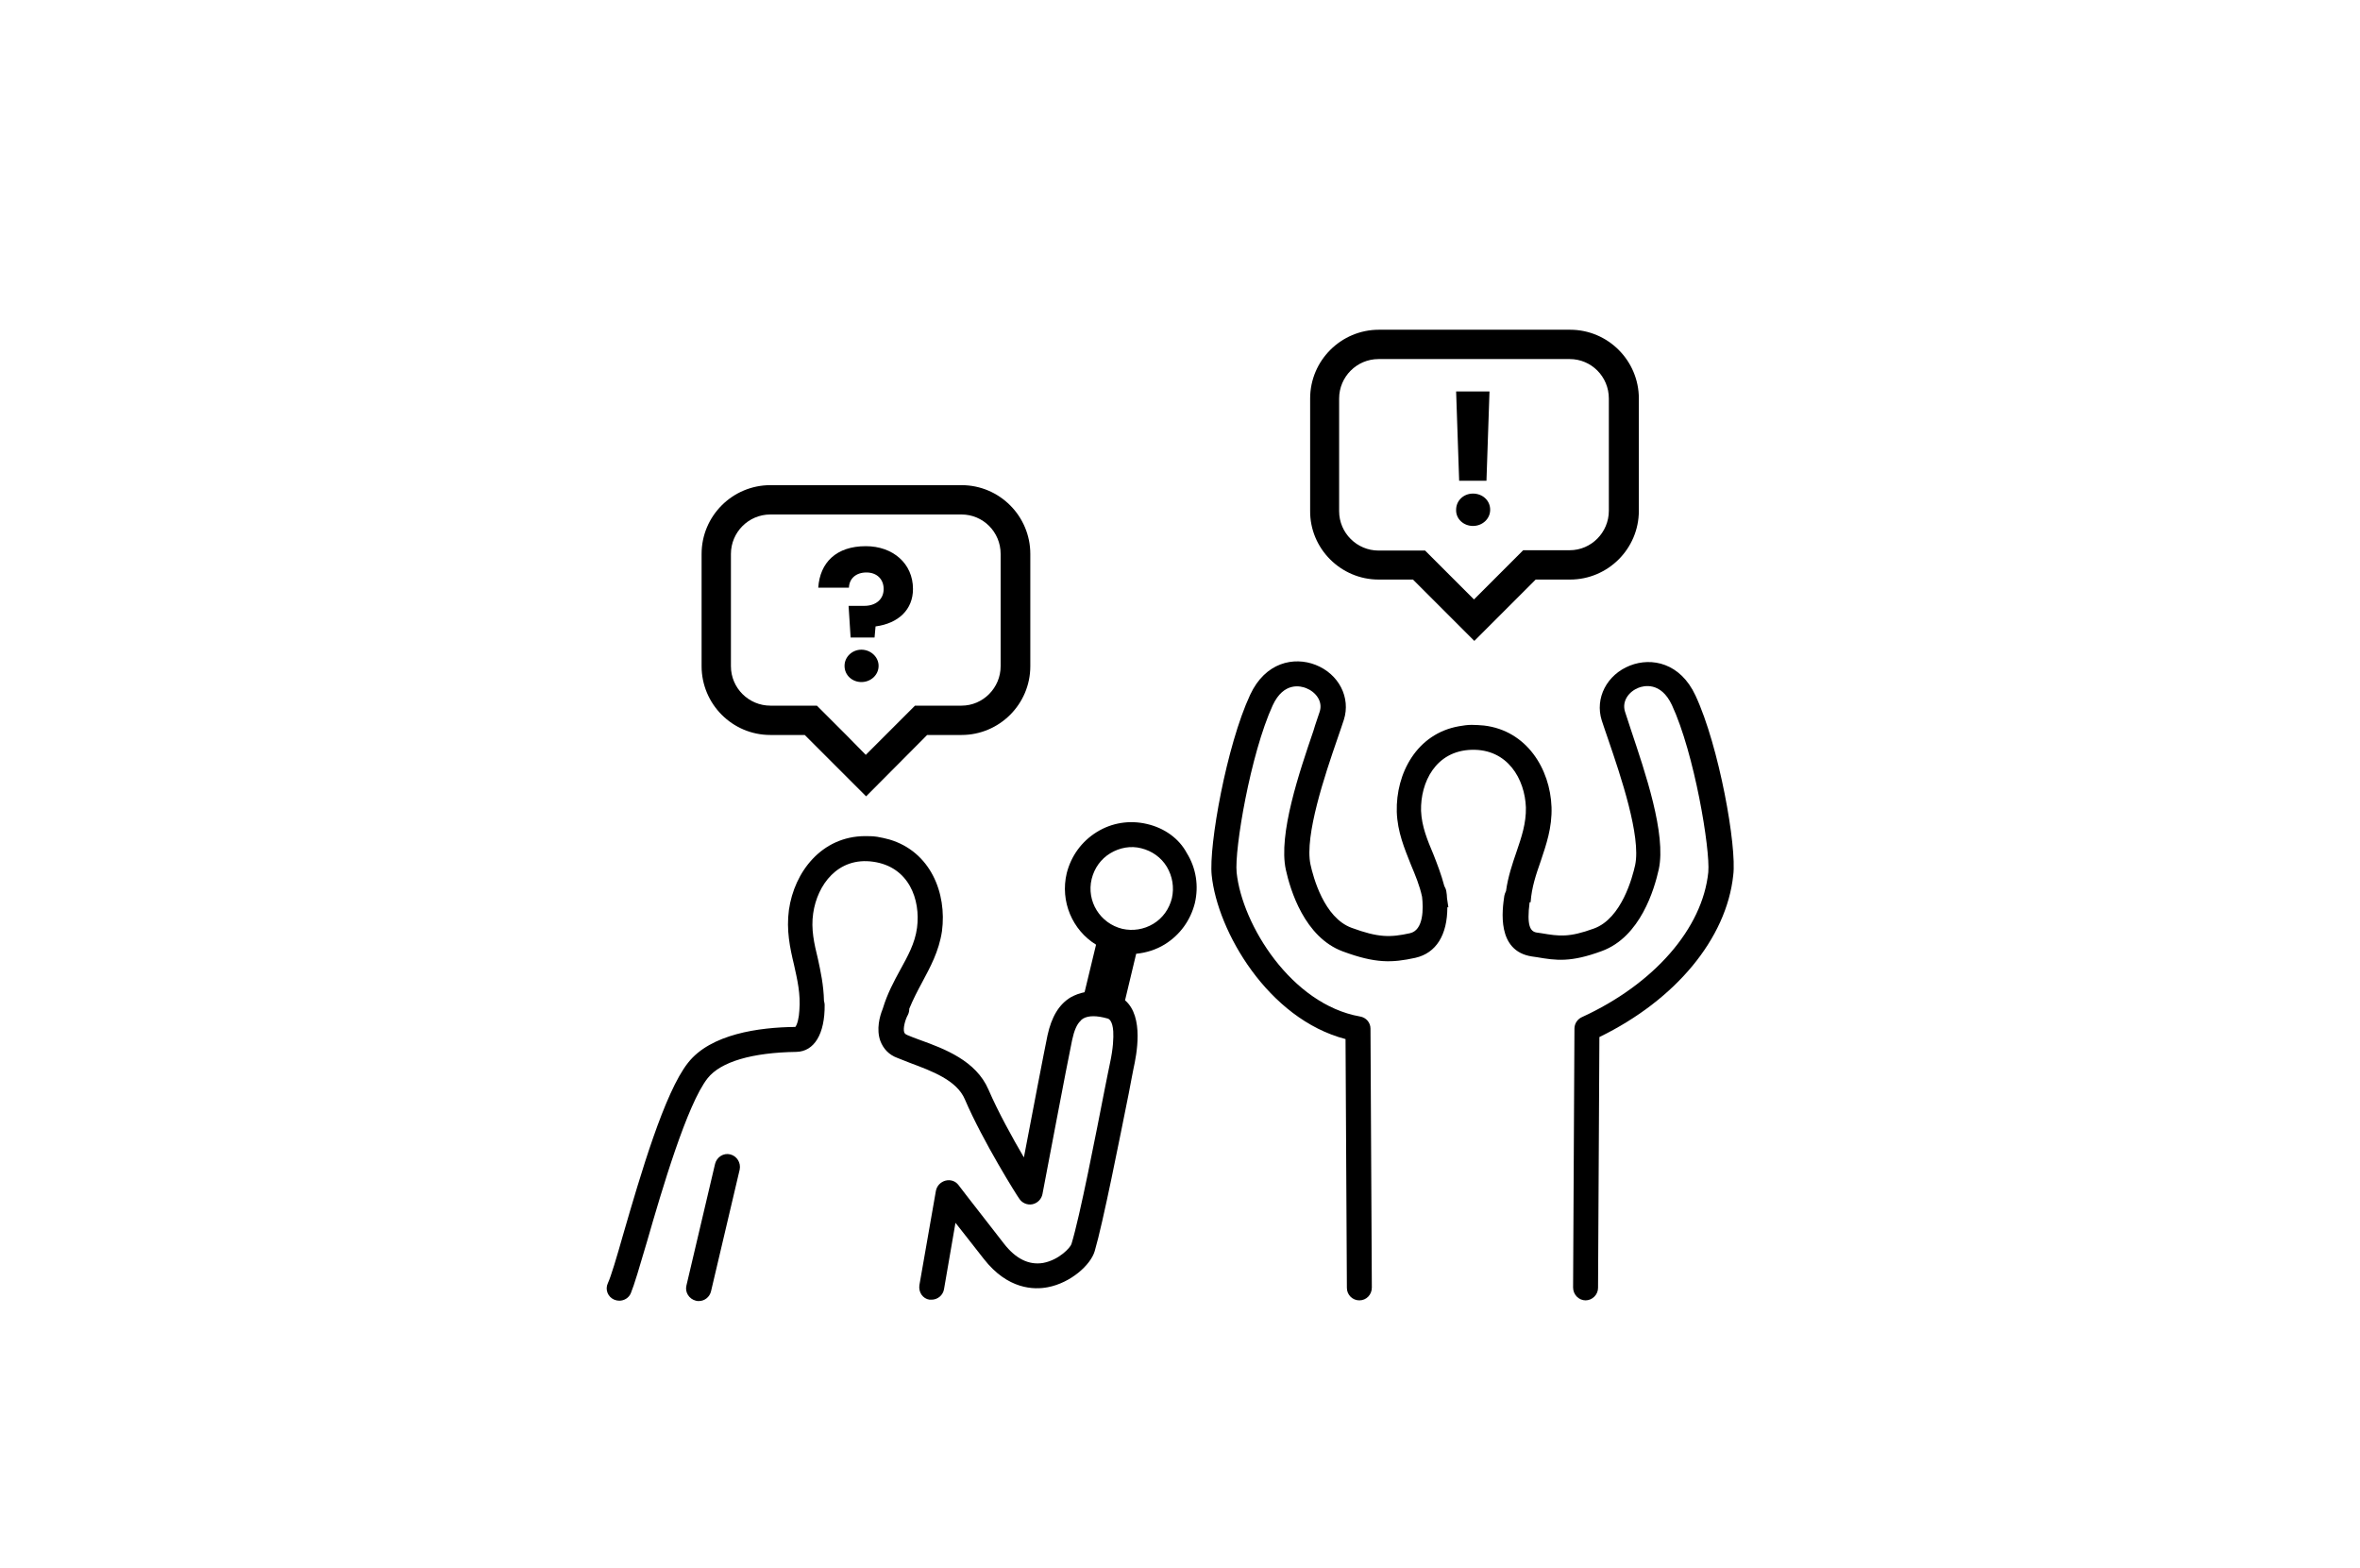 <?xml version="1.0" encoding="utf-8"?>
<!-- Generator: Adobe Illustrator 17.1.0, SVG Export Plug-In . SVG Version: 6.00 Build 0)  -->
<!DOCTYPE svg PUBLIC "-//W3C//DTD SVG 1.1//EN" "http://www.w3.org/Graphics/SVG/1.1/DTD/svg11.dtd">
<svg version="1.1" id="Layer_1" xmlns="http://www.w3.org/2000/svg" xmlns:xlink="http://www.w3.org/1999/xlink" x="0px" y="0px"
	 viewBox="0 0 700 465" style="enable-background:new 0 0 700 465;" xml:space="preserve">
<path d="M502.9,206.3c-4.5-9.7-13-11.4-19.4-8.9c-6.9,2.7-10.5,9.7-8.4,16.3c0.5,1.6,1.2,3.5,1.9,5.6c3.7,10.8,9.8,28.8,8,37.3
	c-0.8,3.6-4,15.8-12.2,18.8c-7.4,2.7-10.3,2.3-15.6,1.4l-1.4-0.2c-1.9-0.3-3-2-2.1-9l0.3,0c0.3-4.4,1.6-8.2,3-12.2
	c1.6-4.8,3.4-9.9,3.2-16c-0.4-11.4-7.4-22.7-20-24.2c-1.2-0.1-2.4-0.2-3.7-0.2c-1.3,0-2.5,0.2-3.7,0.4c-12.6,2.2-18.8,14-18.5,25.4
	c0.2,6,2.3,10.9,4.2,15.7c1.3,3.1,2.6,6.2,3.3,9.5c0.4,3.4,0.5,9.9-3.6,10.8c-5.9,1.3-9.4,1.3-17.3-1.6c-8.2-3-11.4-15.1-12.2-18.8
	c-1.8-8.5,4.3-26.6,8-37.3c0.7-2.1,1.4-4,1.9-5.6c2.1-6.6-1.5-13.6-8.4-16.3c-6.4-2.5-14.9-0.8-19.4,8.9c-7,15-12.3,44.8-11.4,53.5
	c1.7,16.6,16.7,42.6,39.7,48.6l0.4,73.8c0,2.1,1.7,3.7,3.7,3.7h0c2.1,0,3.7-1.7,3.7-3.8l-0.4-76.8c0-1.8-1.3-3.3-3.1-3.6
	c-20.4-3.6-35-27.3-36.6-42.7c-0.7-6.8,4.1-35.2,10.7-49.6c3.3-7.1,8.4-5.7,9.9-5.1c2.8,1.1,5.1,3.9,4,7.1c-0.5,1.6-1.2,3.4-1.8,5.5
	c-4.2,12.3-10.5,30.8-8.2,41.3c1.3,5.9,5.5,20,16.9,24.2c9.7,3.6,14.6,3.4,21.5,1.9c6.2-1.4,9.5-6.8,9.5-15l0.3,0
	c-0.1-0.9-0.3-1.8-0.4-2.7c0-0.7-0.1-1.3-0.2-2c-0.1-0.6-0.3-1.1-0.6-1.6c-0.9-3.4-2.1-6.5-3.2-9.3c-1.8-4.3-3.5-8.3-3.7-13
	c-0.2-8.4,4.3-17.8,15-18.1c10.7-0.3,15.8,8.7,16.1,17.1c0.1,4.7-1.3,8.8-2.8,13.2c-1.2,3.5-2.5,7.3-3.1,11.6
	c-0.2,0.4-0.4,0.9-0.5,1.4c-0.6,4.1-2.4,16.4,8.2,18l1.4,0.2c5.8,1,10.1,1.6,19.3-1.8c11.5-4.2,15.6-18.4,16.9-24.2
	c2.3-10.5-4.1-29-8.2-41.3c-0.7-2.1-1.3-3.9-1.8-5.5c-1-3.2,1.2-6,4-7.1c1.5-0.6,6.6-1.9,9.9,5.1c6.7,14.4,11.4,42.8,10.8,49.6
	c-1.7,16.7-16.1,33.2-37.5,43c-1.3,0.6-2.2,1.9-2.2,3.4l-0.4,76.8c0,2.1,1.7,3.8,3.7,3.8c0,0,0,0,0,0c2,0,3.7-1.7,3.7-3.7l0.4-74.4
	c22.6-11,37.7-29.2,39.7-48C515.2,251.1,509.9,221.3,502.9,206.3z"/>
<path d="M216.8,164.3c0-6.4,5.2-11.7,11.7-11.7h56.7c6.4,0,11.6,5.2,11.6,11.7v33.3c0,6.4-5.2,11.7-11.6,11.7h-13.8l-14.6,14.6
	L251,218h0l-8.7-8.7h-13.8c-6.4,0-11.7-5.2-11.7-11.7L216.8,164.3L216.8,164.3z M228.5,218h10.2l18.2,18.2L275,218h10.2
	c11.2,0,20.4-9.1,20.4-20.4v-33.3c0-11.2-9.1-20.4-20.4-20.4h-56.7c-11.2,0-20.4,9.1-20.4,20.4v33.3
	C208.1,208.8,217.2,218,228.5,218z"/>
<path d="M255.5,192.7c-2.7,0-5,2.1-5,4.8c0,2.8,2.3,4.8,5,4.8c2.8,0,5.1-2.1,5.1-4.8C260.6,194.8,258.2,192.7,255.5,192.7z"/>
<path d="M257,169.8c3.1,0,5.1,2,5.1,4.9c0,3.2-2.5,5-5.7,5h-4.7l0.6,9.4h7.1l0.3-3.3c6.8-0.9,11.1-5,11.1-11.1c0-7.6-6-12.7-14-12.7
	c-8.8,0-13.6,4.9-14.1,12.3h9.1C251.9,171.6,253.9,169.8,257,169.8z"/>
<path d="M397.2,118.2c0-6.4,5.2-11.7,11.7-11.7h56.7c6.4,0,11.6,5.2,11.6,11.7v33.3c0,6.4-5.2,11.7-11.6,11.7h-13.8l-14.6,14.6
	l-5.8-5.8h0l-8.7-8.7h-13.8c-6.4,0-11.7-5.2-11.7-11.7V118.2z M408.9,171.9h10.2l18.2,18.2l18.2-18.2h10.2
	c11.2,0,20.4-9.1,20.4-20.4v-33.3c0-11.2-9.1-20.4-20.4-20.4h-56.7c-11.2,0-20.4,9.1-20.4,20.4v33.3
	C388.5,162.7,397.7,171.9,408.9,171.9z"/>
<path d="M436.9,156c2.8,0,5.1-2.1,5.1-4.8c0-2.8-2.3-4.8-5.1-4.8s-5,2.1-5,4.8C431.8,153.9,434.1,156,436.9,156z"/>
<polygon points="440.9,142.6 441.8,116.1 431.9,116.1 432.8,142.6 "/>
<path d="M216.6,342.4c-2-0.5-4,0.8-4.5,2.8l-8.5,36.1c-0.5,2,0.8,4,2.8,4.5c0.3,0.1,0.6,0.1,0.9,0.1c1.7,0,3.2-1.2,3.6-2.9l8.5-36.1
	C219.8,344.9,218.6,342.9,216.6,342.4z"/>
<path d="M347.6,266.4c-0.8,3.2-2.7,5.9-5.5,7.6c-2.8,1.7-6.1,2.2-9.2,1.5c-6.6-1.6-10.7-8.2-9.1-14.8c0.8-3.2,2.7-5.9,5.5-7.6
	c2.8-1.7,6.1-2.3,9.2-1.5c3.2,0.8,5.9,2.7,7.6,5.5C347.8,260,348.3,263.2,347.6,266.4z M340.2,244.4c-5.1-1.2-10.4-0.4-14.9,2.4
	c-4.5,2.8-7.6,7.1-8.9,12.2c-2,8.4,1.7,16.9,8.7,21.2l-3.4,14.1c-1.5,0.3-2.8,0.8-4.1,1.5c-3.5,2.1-5.7,5.8-6.9,11.3
	c-0.9,4.3-4.7,24.1-7,36.2c-3.4-5.8-7.7-13.6-10.5-20.1c-3.7-8.6-13-12.1-20.5-14.8c-1.3-0.5-2.5-0.9-3.6-1.4
	c-0.7-0.3-0.8-0.6-0.9-0.8c-0.4-1.2,0.3-3.8,1.1-5.2c0.3-0.6,0.4-1.2,0.4-1.8c1.1-2.7,2.4-5.2,3.8-7.8c2.4-4.5,5-9.2,5.9-15.2
	c1.5-11.3-3.4-23.6-15.6-27.2c-1.1-0.3-2.4-0.6-3.6-0.8c-1.3-0.2-2.5-0.2-3.7-0.2c-12.8,0.1-20.9,10.6-22.5,21.9
	c-0.8,6,0.3,11.2,1.5,16.2c1,4.5,2,8.7,1.6,13.6h0c-0.1,2.1-0.6,4.2-1.2,4.9c-10.8,0.1-25.1,2.1-31.8,10.6
	c-7,8.8-14.1,33.2-19.3,51.1c-1.9,6.7-3.6,12.4-4.5,14.3c-0.9,1.9,0,4.1,1.9,4.9c0.5,0.2,1,0.3,1.5,0.3c1.4,0,2.8-0.8,3.4-2.2
	c1-2.4,2.6-7.8,4.8-15.3c4.4-15.3,11.9-40.8,18-48.5c3.9-4.9,13.2-7.6,26.3-7.8c5.3-0.1,8.5-5.3,8.4-14c0-0.4-0.1-0.7-0.2-1.1
	c-0.1-4.7-1-8.8-1.8-12.5c-1.1-4.5-2.1-8.8-1.4-13.5c1.2-8.4,7.3-16.8,17.8-15.3c10.6,1.5,14.1,11.2,13,19.6
	c-0.6,4.6-2.8,8.5-5,12.5c-1.8,3.3-3.8,7-5.1,11.3c0,0.1-0.1,0.2-0.1,0.3c-0.9,2.2-1.9,6-0.7,9.4c0.9,2.4,2.6,4.2,5.1,5.1
	c1.2,0.5,2.5,1,3.8,1.5c6.4,2.4,13.8,5.1,16.2,10.8c5.3,12.4,15.6,28.8,16.1,29.4c0.8,1.3,2.4,2,3.9,1.7c1.5-0.3,2.7-1.5,3-3
	c0.1-0.4,7.5-39.7,8.8-45.7c0.6-2.8,1.4-4.7,2.5-5.7c0.2-0.3,0.5-0.5,0.8-0.7c1.6-0.9,4-0.9,7.2,0c0.5,0.1,1.5,0.8,1.7,3.8
	c0.1,2,0,5-1,9.6c-0.3,1.3-0.8,4-1.5,7.4c-2.6,13.3-7.4,38-9.9,46.1c-0.3,1-3.6,4.7-8.4,5.6c-4.2,0.7-8.1-1.2-11.6-5.7
	c-11.4-14.6-13.5-17.4-13.5-17.4c-0.9-1.2-2.4-1.7-3.9-1.3c-1.4,0.4-2.5,1.5-2.8,3l-4.9,28c-0.3,2.1,1,4,3,4.3c0.2,0,0.4,0,0.6,0
	c1.8,0,3.4-1.3,3.7-3.1l3.4-19.7c2,2.5,4.7,6,8.4,10.7c7.1,9.1,14.9,9.2,19,8.4c6.8-1.3,12.7-6.6,13.9-10.7
	c2.5-8.5,7.4-33.4,10.1-46.8c0.6-3.4,1.2-6.1,1.4-7.3c0.9-4.1,3.2-15.4-2.5-20.3l3.3-13.8c3-0.3,5.9-1.2,8.5-2.8
	c4.5-2.8,7.6-7.1,8.9-12.2c1.2-5.1,0.4-10.4-2.4-14.9C349.7,248.7,345.4,245.6,340.2,244.4z"/>
</svg>
